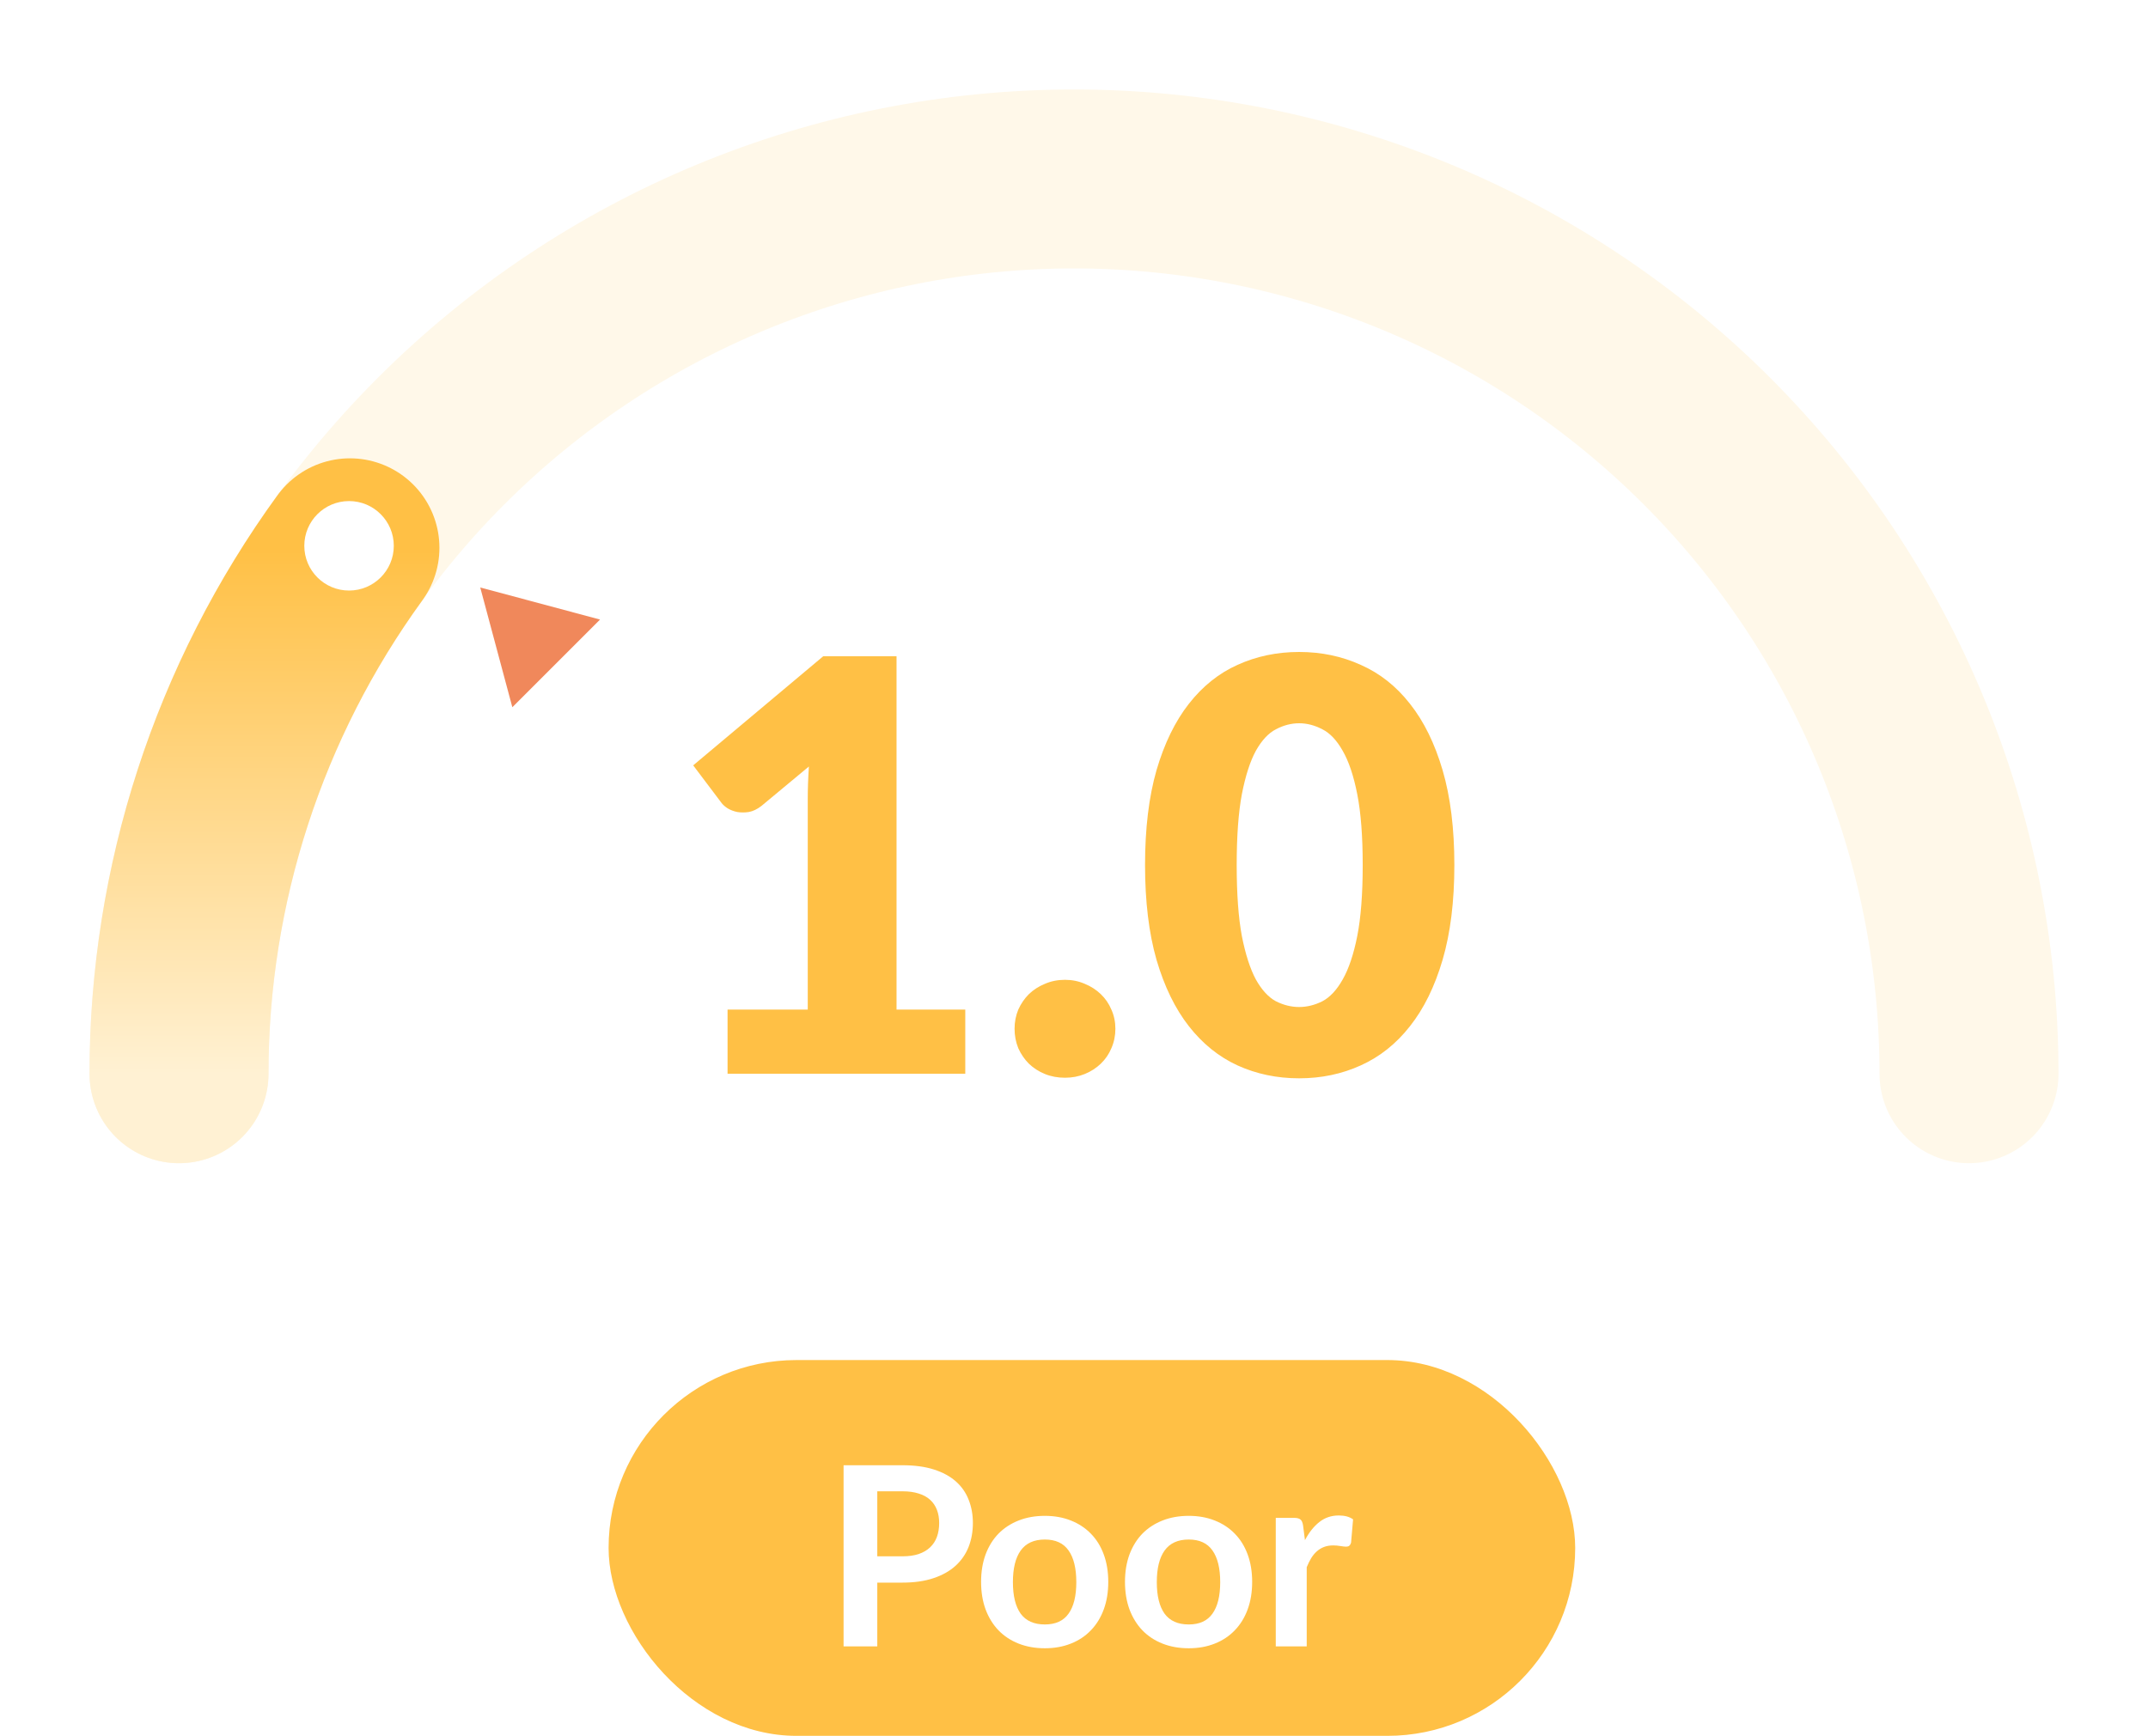 <svg id="f_icon_sp_1" width="120" height="97" viewBox="0 0 120 97" fill="none" xmlns="http://www.w3.org/2000/svg">
    <rect width="100%" height="100%" fill="white"/>
    <rect x="34" y="76" width="54" height="21" rx="10.5" fill="#FFC045" />
    <path
        d="M50.417 86.967C50.762 86.967 51.063 86.925 51.32 86.841C51.577 86.752 51.789 86.629 51.957 86.47C52.13 86.307 52.258 86.111 52.342 85.882C52.426 85.649 52.468 85.39 52.468 85.105C52.468 84.834 52.426 84.589 52.342 84.37C52.258 84.151 52.132 83.964 51.964 83.81C51.796 83.656 51.584 83.539 51.327 83.46C51.07 83.376 50.767 83.334 50.417 83.334H49.01V86.967H50.417ZM50.417 81.878C51.094 81.878 51.679 81.957 52.174 82.116C52.669 82.275 53.077 82.496 53.399 82.781C53.721 83.066 53.959 83.406 54.113 83.803C54.272 84.2 54.351 84.634 54.351 85.105C54.351 85.595 54.269 86.045 54.106 86.456C53.943 86.862 53.698 87.212 53.371 87.506C53.044 87.8 52.634 88.029 52.139 88.192C51.649 88.355 51.075 88.437 50.417 88.437H49.01V92H47.127V81.878H50.417ZM58.372 84.706C58.904 84.706 59.387 84.792 59.821 84.965C60.26 85.138 60.633 85.383 60.941 85.7C61.254 86.017 61.494 86.405 61.662 86.862C61.83 87.319 61.914 87.83 61.914 88.395C61.914 88.964 61.83 89.478 61.662 89.935C61.494 90.392 61.254 90.782 60.941 91.104C60.633 91.426 60.26 91.673 59.821 91.846C59.387 92.019 58.904 92.105 58.372 92.105C57.835 92.105 57.347 92.019 56.909 91.846C56.47 91.673 56.094 91.426 55.782 91.104C55.474 90.782 55.233 90.392 55.061 89.935C54.893 89.478 54.809 88.964 54.809 88.395C54.809 87.83 54.893 87.319 55.061 86.862C55.233 86.405 55.474 86.017 55.782 85.7C56.094 85.383 56.47 85.138 56.909 84.965C57.347 84.792 57.835 84.706 58.372 84.706ZM58.372 90.775C58.969 90.775 59.41 90.574 59.695 90.173C59.984 89.772 60.129 89.184 60.129 88.409C60.129 87.634 59.984 87.044 59.695 86.638C59.41 86.232 58.969 86.029 58.372 86.029C57.765 86.029 57.315 86.234 57.021 86.645C56.731 87.051 56.587 87.639 56.587 88.409C56.587 89.179 56.731 89.767 57.021 90.173C57.315 90.574 57.765 90.775 58.372 90.775ZM66.411 84.706C66.943 84.706 67.426 84.792 67.86 84.965C68.299 85.138 68.672 85.383 68.98 85.7C69.293 86.017 69.533 86.405 69.701 86.862C69.869 87.319 69.953 87.83 69.953 88.395C69.953 88.964 69.869 89.478 69.701 89.935C69.533 90.392 69.293 90.782 68.98 91.104C68.672 91.426 68.299 91.673 67.86 91.846C67.426 92.019 66.943 92.105 66.411 92.105C65.874 92.105 65.387 92.019 64.948 91.846C64.509 91.673 64.134 91.426 63.821 91.104C63.513 90.782 63.273 90.392 63.1 89.935C62.932 89.478 62.848 88.964 62.848 88.395C62.848 87.83 62.932 87.319 63.1 86.862C63.273 86.405 63.513 86.017 63.821 85.7C64.134 85.383 64.509 85.138 64.948 84.965C65.387 84.792 65.874 84.706 66.411 84.706ZM66.411 90.775C67.008 90.775 67.449 90.574 67.734 90.173C68.023 89.772 68.168 89.184 68.168 88.409C68.168 87.634 68.023 87.044 67.734 86.638C67.449 86.232 67.008 86.029 66.411 86.029C65.804 86.029 65.354 86.234 65.06 86.645C64.771 87.051 64.626 87.639 64.626 88.409C64.626 89.179 64.771 89.767 65.06 90.173C65.354 90.574 65.804 90.775 66.411 90.775ZM72.903 86.064C73.127 85.635 73.393 85.299 73.701 85.056C74.009 84.809 74.373 84.685 74.793 84.685C75.124 84.685 75.39 84.757 75.591 84.902L75.479 86.197C75.456 86.281 75.421 86.342 75.374 86.379C75.332 86.412 75.274 86.428 75.199 86.428C75.129 86.428 75.024 86.416 74.884 86.393C74.749 86.37 74.616 86.358 74.485 86.358C74.294 86.358 74.123 86.386 73.974 86.442C73.825 86.498 73.689 86.58 73.568 86.687C73.451 86.79 73.346 86.916 73.253 87.065C73.164 87.214 73.08 87.385 73.001 87.576V92H71.272V84.818H72.287C72.464 84.818 72.588 84.851 72.658 84.916C72.728 84.977 72.775 85.089 72.798 85.252L72.903 86.064Z"
        fill="white" />
    <g clip-path="url(#clip0_2821_20796)">
        <rect width="120" height="66" fill="white" />
        <path
            d="M110 60C110 46.739 104.733 34.022 95.356 24.645C85.979 15.268 73.261 10 60.001 10C46.74 10 34.022 15.268 24.645 24.645C15.268 34.022 10.001 46.739 10.001 60"
            stroke="#FFF8E9" stroke-width="10" stroke-linecap="round" />
        <path
            d="M53.926 56.416V60H40.646V56.416H45.126V44.656C45.126 44.357 45.131 44.059 45.142 43.76C45.153 43.451 45.169 43.141 45.19 42.832L42.534 45.04C42.299 45.221 42.065 45.333 41.83 45.376C41.606 45.408 41.392 45.408 41.19 45.376C40.987 45.333 40.806 45.264 40.646 45.168C40.486 45.061 40.368 44.955 40.294 44.848L38.726 42.768L45.99 36.672H50.086V56.416H53.926ZM56.68 57.488C56.68 57.104 56.75 56.747 56.888 56.416C57.038 56.085 57.235 55.797 57.48 55.552C57.736 55.307 58.035 55.115 58.376 54.976C58.718 54.827 59.091 54.752 59.496 54.752C59.891 54.752 60.259 54.827 60.6 54.976C60.942 55.115 61.24 55.307 61.496 55.552C61.752 55.797 61.95 56.085 62.088 56.416C62.238 56.747 62.312 57.104 62.312 57.488C62.312 57.872 62.238 58.235 62.088 58.576C61.95 58.907 61.752 59.195 61.496 59.44C61.24 59.685 60.942 59.877 60.6 60.016C60.259 60.155 59.891 60.224 59.496 60.224C59.091 60.224 58.718 60.155 58.376 60.016C58.035 59.877 57.736 59.685 57.48 59.44C57.235 59.195 57.038 58.907 56.888 58.576C56.75 58.235 56.68 57.872 56.68 57.488ZM81.249 48.336C81.249 50.373 81.03 52.139 80.593 53.632C80.155 55.125 79.547 56.363 78.769 57.344C78.001 58.325 77.083 59.056 76.017 59.536C74.961 60.016 73.814 60.256 72.577 60.256C71.339 60.256 70.193 60.016 69.137 59.536C68.091 59.056 67.185 58.325 66.417 57.344C65.649 56.363 65.046 55.125 64.609 53.632C64.182 52.139 63.969 50.373 63.969 48.336C63.969 46.299 64.182 44.533 64.609 43.04C65.046 41.547 65.649 40.309 66.417 39.328C67.185 38.347 68.091 37.621 69.137 37.152C70.193 36.672 71.339 36.432 72.577 36.432C73.814 36.432 74.961 36.672 76.017 37.152C77.083 37.621 78.001 38.347 78.769 39.328C79.547 40.309 80.155 41.547 80.593 43.04C81.03 44.533 81.249 46.299 81.249 48.336ZM76.129 48.336C76.129 46.725 76.027 45.408 75.825 44.384C75.622 43.349 75.35 42.539 75.009 41.952C74.678 41.365 74.299 40.965 73.873 40.752C73.446 40.528 73.014 40.416 72.577 40.416C72.139 40.416 71.707 40.528 71.281 40.752C70.865 40.965 70.491 41.365 70.161 41.952C69.841 42.539 69.579 43.349 69.377 44.384C69.185 45.408 69.089 46.725 69.089 48.336C69.089 49.957 69.185 51.28 69.377 52.304C69.579 53.328 69.841 54.139 70.161 54.736C70.491 55.323 70.865 55.728 71.281 55.952C71.707 56.165 72.139 56.272 72.577 56.272C73.014 56.272 73.446 56.165 73.873 55.952C74.299 55.728 74.678 55.323 75.009 54.736C75.35 54.139 75.622 53.328 75.825 52.304C76.027 51.28 76.129 49.957 76.129 48.336Z"
            fill="#FFC045" />
        <path d="M10 60C10 49.441 13.343 39.153 19.549 30.611"
            stroke="url(#paint0_linear_2821_20796)" stroke-width="10" stroke-linecap="round" />
        <circle cx="19.5" cy="30.5" r="2.5" fill="white" />
        <path d="M26.829 32.828L33.521 34.621L28.622 39.52L26.829 32.828Z" fill="#F0885B" />
    </g>
    <defs>
        <linearGradient id="paint0_linear_2821_20796" x1="14.775" y1="30.611" x2="14.775" y2="60"
            gradientUnits="userSpaceOnUse">
            <stop stop-color="#FFC045" />
            <stop offset="1" stop-color="#FFF1D3" />
        </linearGradient>
        <clipPath id="clip0_2821_20796">
            <rect width="120" height="66" fill="white" />
        </clipPath>
    </defs>
</svg>